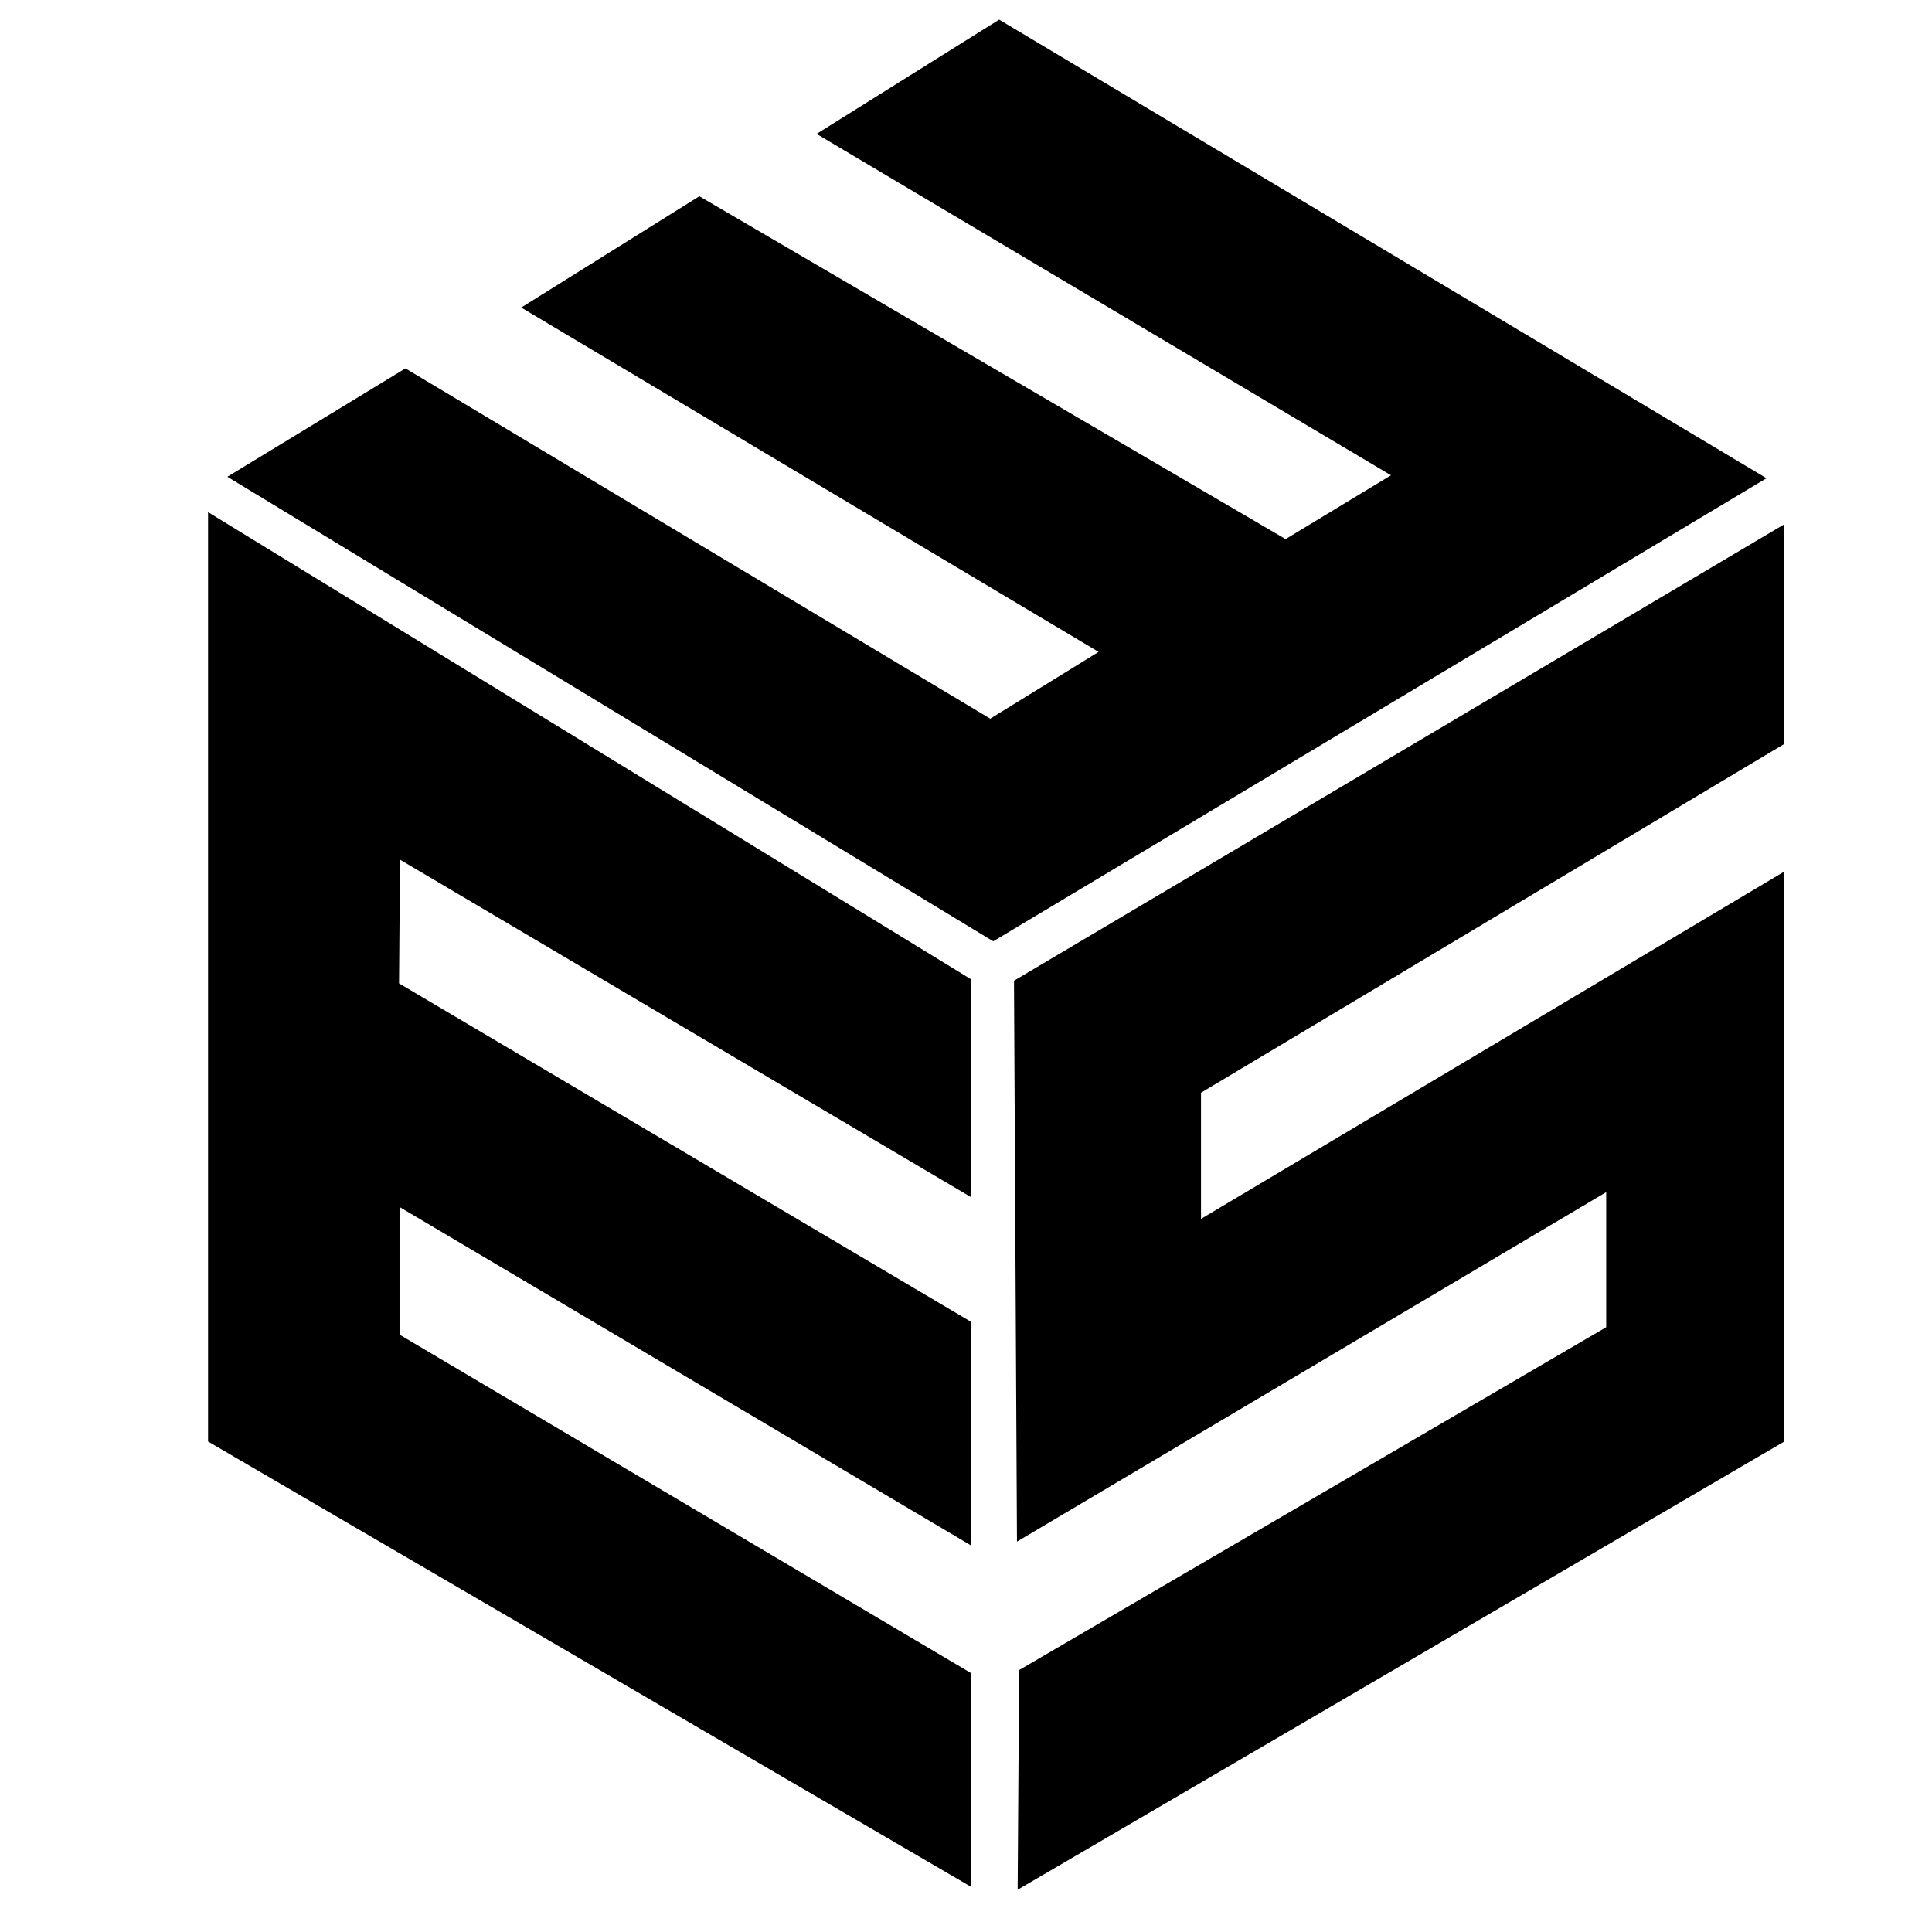 <svg t="1733471820459" class="icon" viewBox="0 0 1024 1024" version="1.1" xmlns="http://www.w3.org/2000/svg" p-id="3613" xmlns:xlink="http://www.w3.org/1999/xlink" width="200" height="200">
<path fill-rule="evenodd" clip-rule="evenodd" d="M110.28 764.028l404.348 236v-113.28L211.76 707.384v-67.652l302.868 179.356v-118.52l-303.128-179.36 0.524-65.552 302.604 178.832v-115.472L110.28 271.44zM529.572 10.404l-96.76 60.572 304.44 180.932-55.852 33.828-310.732-181.72-94.4 58.996L582.28 345.52l-57.428 35.4-309.944-185.656-94.4 57.428 405.92 246.228 409.848-245.44zM945.72 394.292V277.868L537.436 519.8l1.58 297.288 312.304-185.224v71.584l-311.164 181.724-0.784 116.424 406.348-237.568v-302.08l-309.16 184.08V579.16z" p-id="3614" fill="currentColor"></path>
</svg>